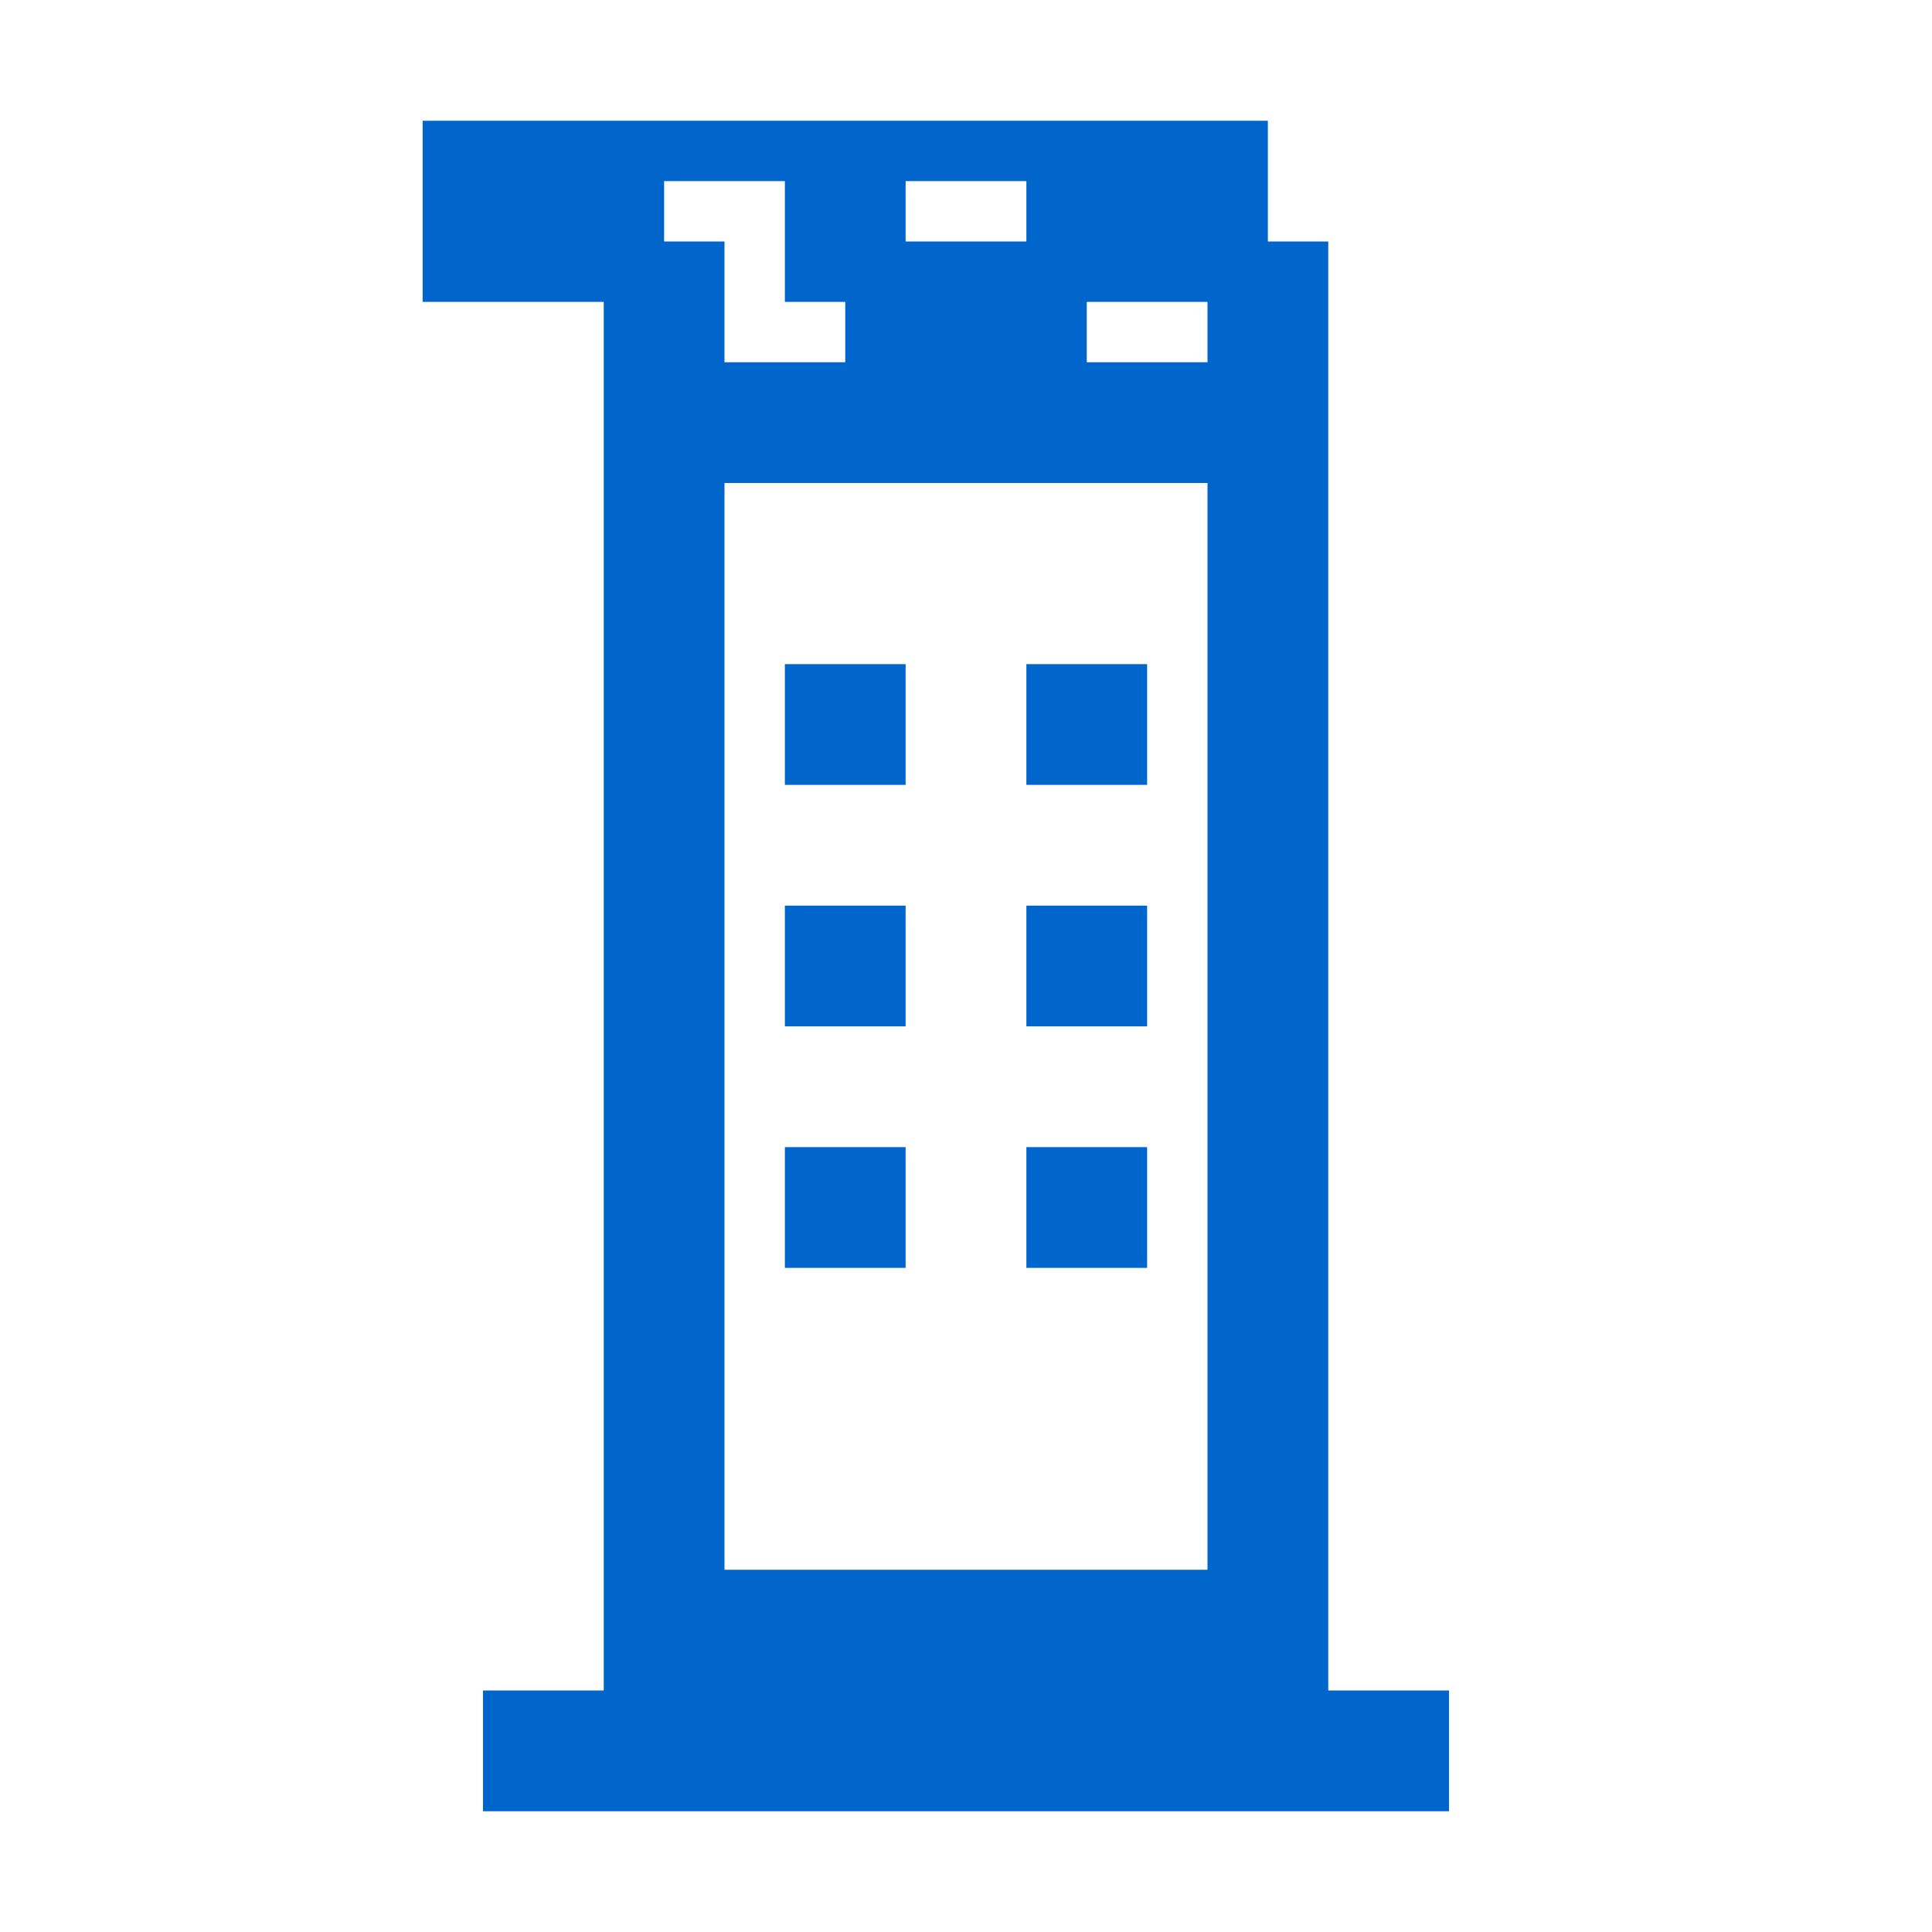<?xml version="1.0" encoding="UTF-8"?>
<svg width="32" height="32" viewBox="0 0 32 32" version="1.1" xmlns="http://www.w3.org/2000/svg">
    <style>
        path { fill: #0066cc; }
        @media (prefers-color-scheme: dark) {
            path { fill: #0078D7; }
        }
    </style>
    <!-- Simple tower shape -->
    <path d="M8 28h16v2H8v-2zM10 4v24h12V4h-2v2h-2V4h-4v2h-2V4h-2zm2 4h8v18h-8V8z" />
    <!-- Tower windows -->
    <path d="M13 11h2v2h-2v-2zm4 0h2v2h-2v-2zm-4 4h2v2h-2v-2zm4 0h2v2h-2v-2zm-4 4h2v2h-2v-2zm4 0h2v2h-2v-2z" />
    <!-- Tower top -->
    <path d="M7 2v3h4V3h2v2h2V3h2v2h4V2z" />
</svg>
